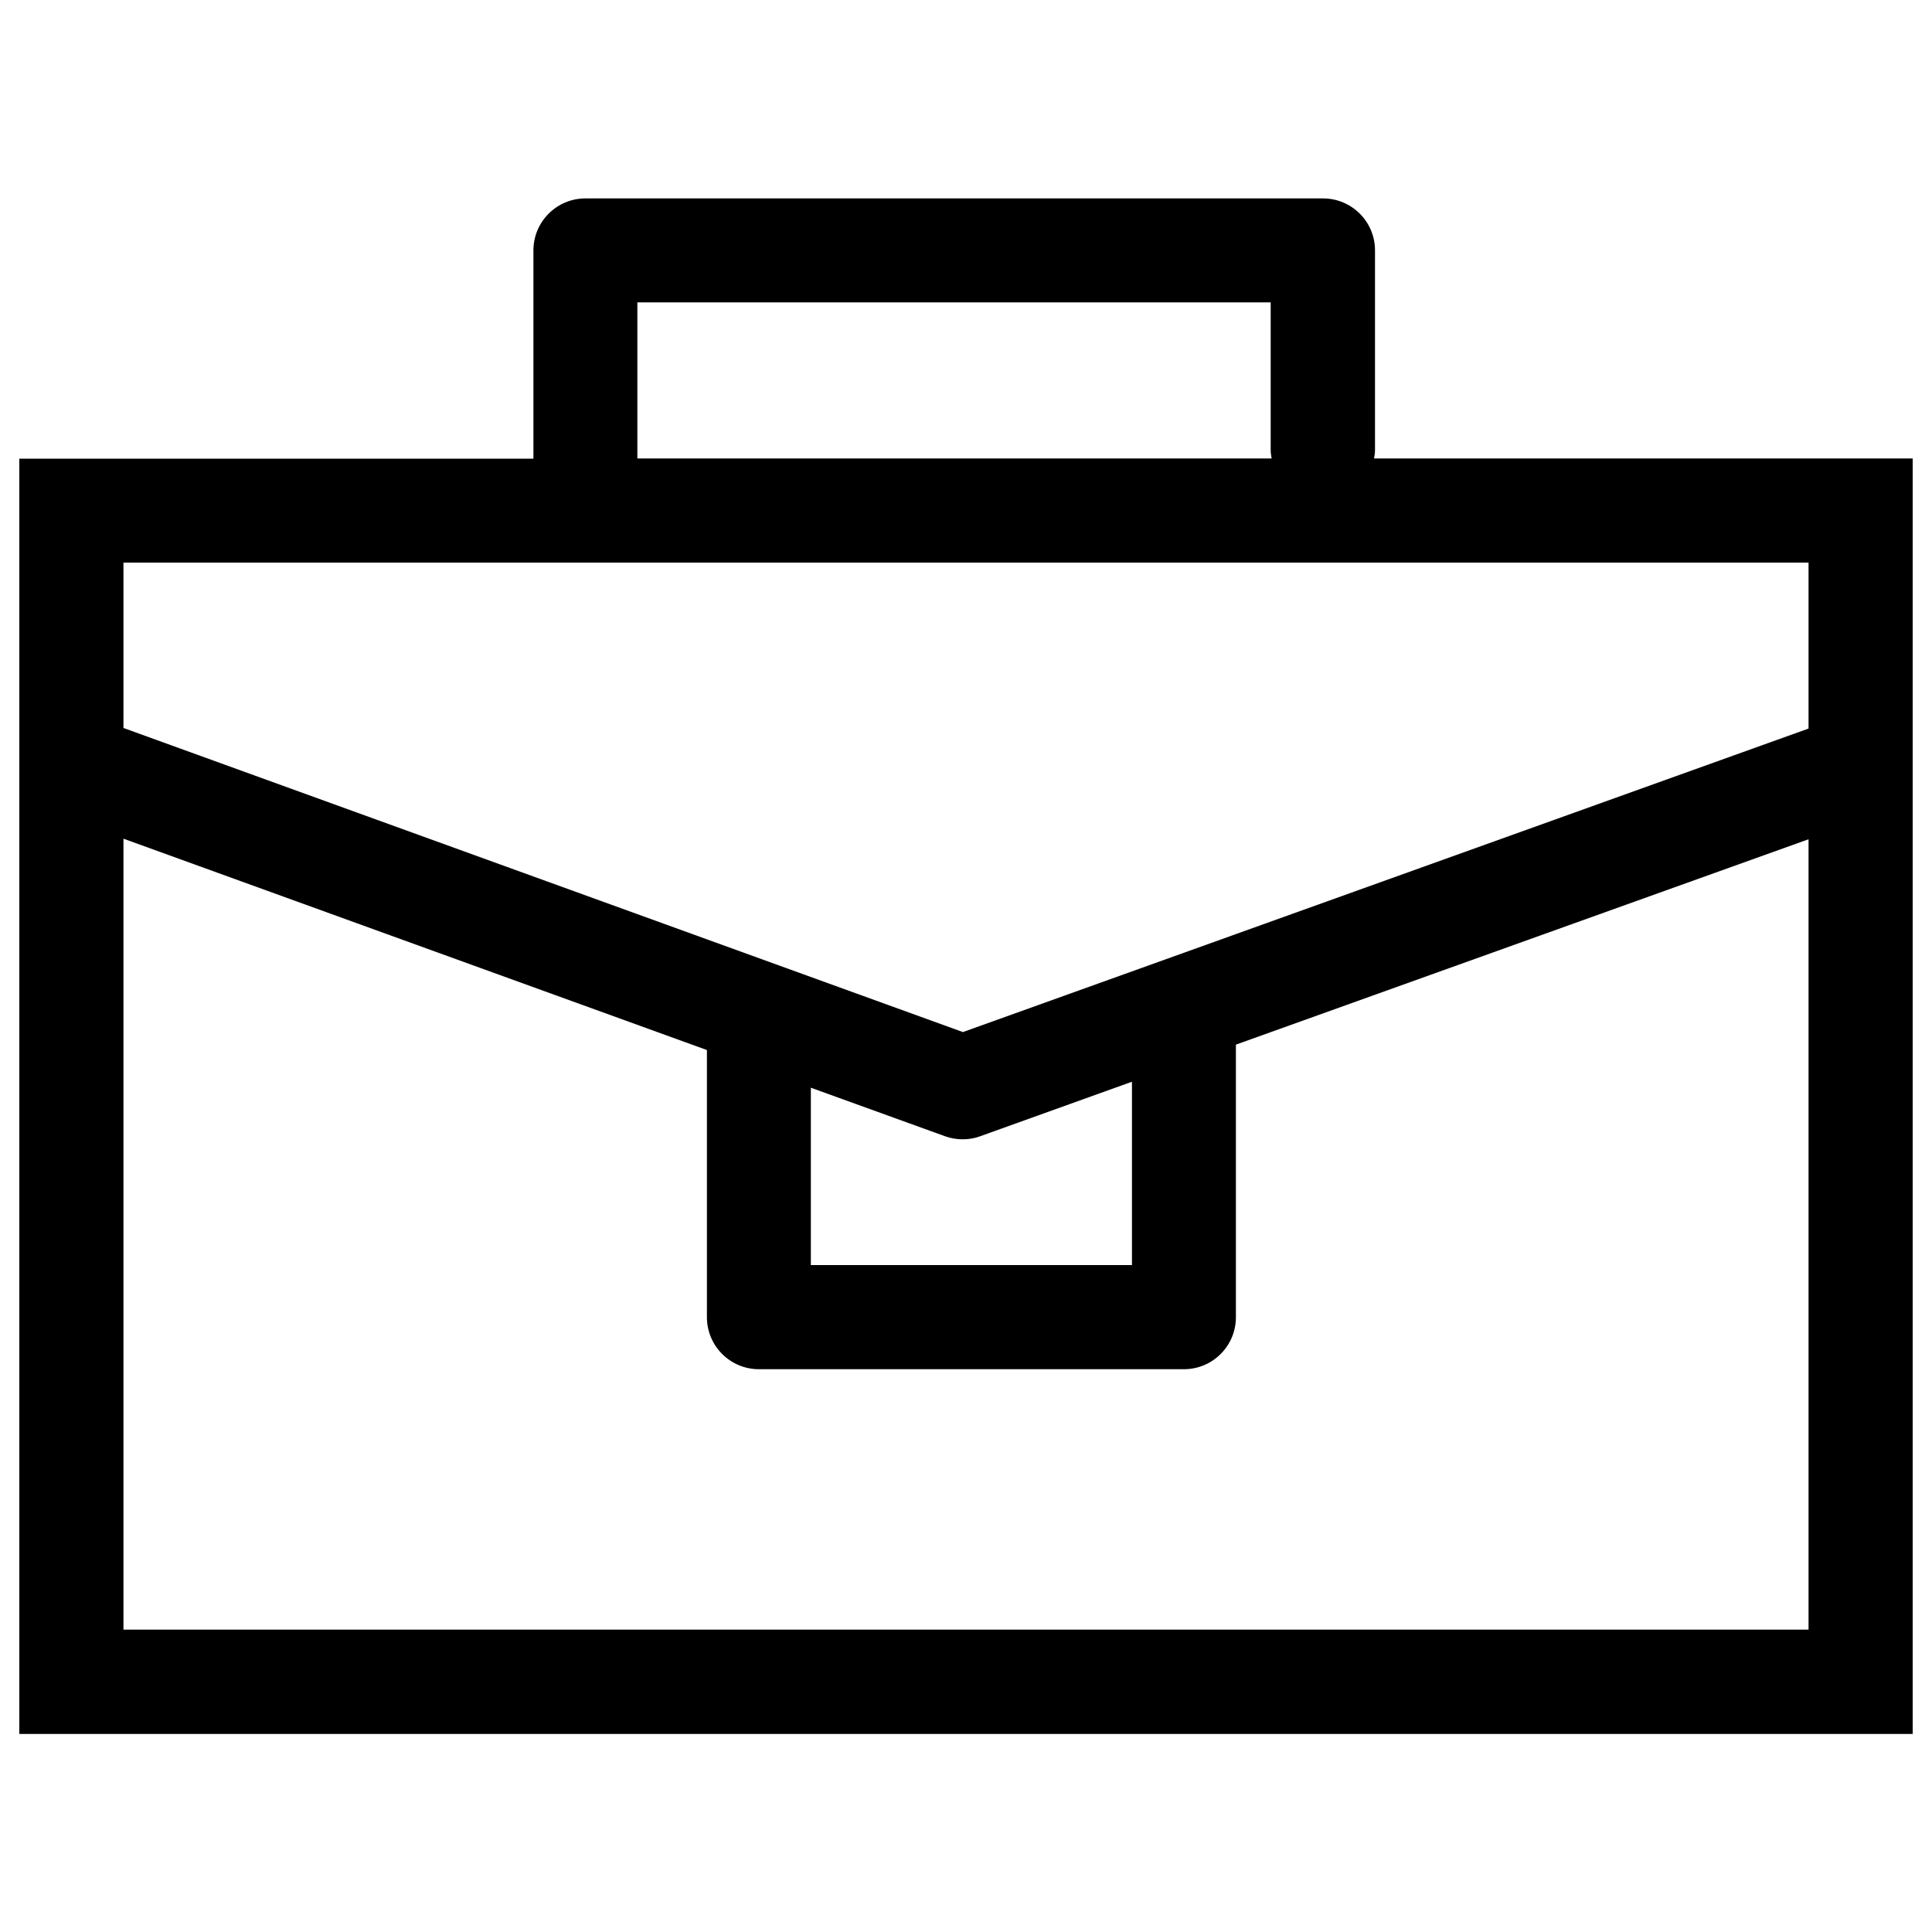 <?xml version="1.0" encoding="utf-8"?>
<!-- Svg Vector Icons : http://www.onlinewebfonts.com/icon -->
<!DOCTYPE svg PUBLIC "-//W3C//DTD SVG 1.1//EN" "http://www.w3.org/Graphics/SVG/1.1/DTD/svg11.dtd">
<svg version="1.1" xmlns="http://www.w3.org/2000/svg" xmlns:xlink="http://www.w3.org/1999/xlink" x="0px" y="0px" viewBox="0 0 1000 1000" enable-background="new 0 0 1000 1000" xml:space="preserve">
<g><path d="M711.2,237.3c0.3-1.5,0.5-3,0.5-4.5V129.6c0-14.9-12.1-26.9-26.9-26.9H303c-14.9,0-26.9,12.1-26.9,26.9v107.8H10v660.1h980V237.3H711.2z M329.9,156.5h327.8v76.3c0,1.5,0.2,3,0.5,4.5H329.9V156.5z M936.1,291.2v85.9L498.4,534.2L63.9,376.8v-85.6H936.1z M419.7,563l69.4,25.1c3,1.1,6.1,1.6,9.2,1.6c3.1,0,6.2-0.5,9.1-1.6l78.5-28.2v94.9H419.7L419.7,563L419.7,563z M63.9,843.5V434.1l302,109.4v138.3c0,14.9,12.1,26.9,26.9,26.9h220c14.9,0,26.9-12.1,26.9-26.9V540.7l296.4-106.3v409.1H63.9z"/></g>
</svg>